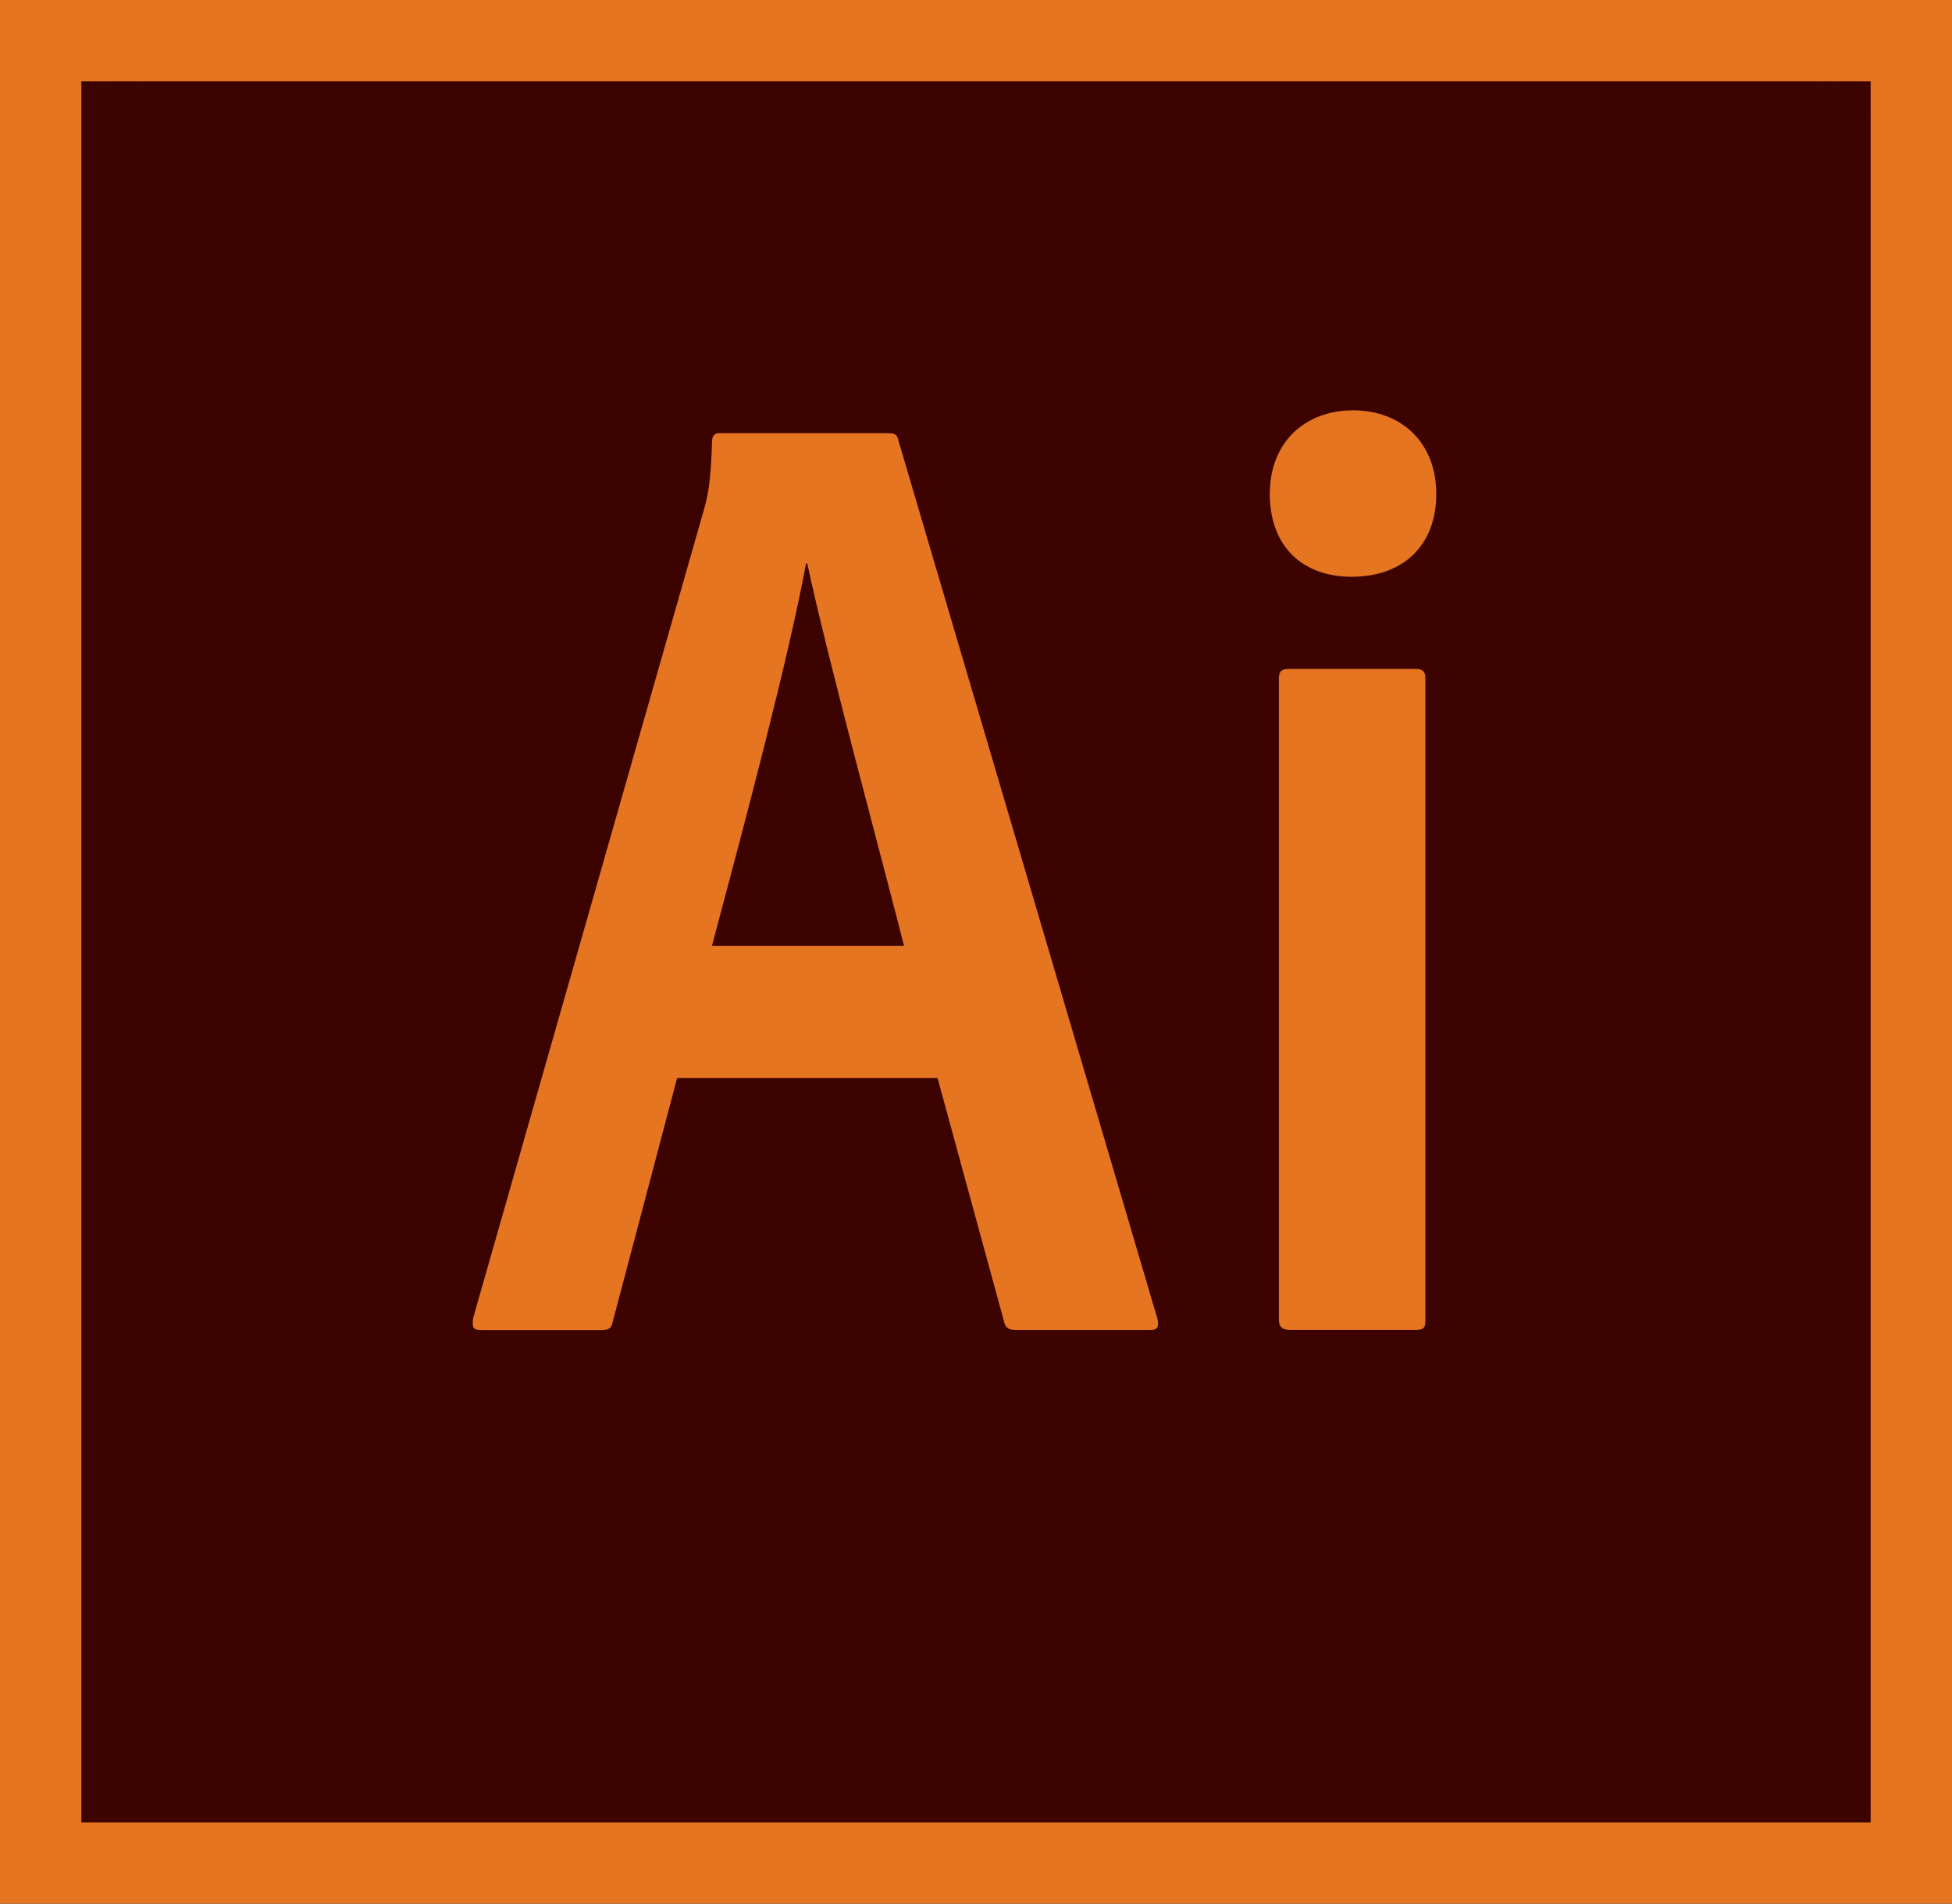 <svg xmlns="http://www.w3.org/2000/svg" xmlns:xlink="http://www.w3.org/1999/xlink" width="24" height="23.401" viewBox="0 0 24 23.401">
    <defs>
        <path id="a" d="M1 1v21.402h22V1z"/>
        <filter id="b" filterUnits="userSpaceOnUse" x="-4.29" y="-4.437" width="32.579" height="32.276">
            <feColorMatrix values="1 0 0 0 0 0 1 0 0 0 0 0 1 0 0 0 0 0 1 0"/>
        </filter>
        <path id="d" d="M21.563 27.84L-4.29 21.002 2.438-4.435 28.29 2.4z"/>
    </defs>
    <clipPath id="c">
        <use xlink:href="#a" overflow="visible"/>
    </clipPath>
    <mask maskUnits="userSpaceOnUse" x="-4.29" y="-4.437" width="32.579" height="32.276" id="g">
        <g filter="url(#b)">
            <clipPath id="e" clip-path="url(#c)">
                <use xlink:href="#d" overflow="visible"/>
            </clipPath>
            <radialGradient id="f" cx="-269.805" cy="391.228" r="1.035" gradientTransform="matrix(13.403 3.544 3.544 -13.403 2239.475 6208.07)" gradientUnits="userSpaceOnUse">
                <stop offset="0" stop-color="#D9D9D9"/>
                <stop offset=".767" stop-color="#fff"/>
                <stop offset="1" stop-color="#fff"/>
            </radialGradient>
            <path clip-path="url(#e)" fill="url(#f)" d="M-2.16-12.488l38.426 10.16L26.16 35.89l-38.425-10.16z"/>
        </g>
    </mask>
    <radialGradient id="h" cx="-269.805" cy="391.228" r="1.035" gradientTransform="matrix(13.403 3.544 3.544 -13.403 2239.476 6208.07)" gradientUnits="userSpaceOnUse">
        <stop offset="0" stop-color="#3C0300"/>
        <stop offset=".767" stop-color="#3C0300"/>
        <stop offset="1" stop-color="#3C0300"/>
    </radialGradient>
    <rect fill="#3C0300" width="100%" height="100%"/>
    <path clip-path="url(#c)" mask="url(#g)" fill="url(#h)" d="M2.437-4.437L28.29 2.4l-6.727 25.44-25.853-6.837z"/>
    <path fill="#E67522" d="M1 1h22v21.402H1V1zM0 23.4h24V0H0v23.4z"/>
    <path fill-rule="evenodd" clip-rule="evenodd" fill="#E67522" d="M8.325 13.252l-.792 2.998c-.016.082-.05.1-.15.1H5.917c-.1 0-.115-.032-.1-.147l2.84-9.945c.05-.182.082-.338.098-.833 0-.066.033-.1.083-.1h2.095c.066 0 .1.017.116.1l3.184 10.794c.017.082 0 .13-.082.13H12.5c-.082 0-.132-.018-.15-.085l-.823-3.013H8.325zm2.79-1.626c-.28-1.106-.94-3.53-1.19-4.7H9.91c-.215 1.17-.743 3.15-1.156 4.7h2.36zm4.498-5.557c0-.645.445-1.025 1.023-1.025.61 0 1.023.413 1.023 1.024 0 .66-.43 1.022-1.04 1.022-.595 0-1.007-.363-1.007-1.023m.112 2.272c0-.083.033-.116.116-.116h1.57c.082 0 .115.033.115.116v7.893c0 .083-.016.116-.116.116h-1.552c-.1 0-.133-.048-.133-.13V8.34z"/>
</svg>
